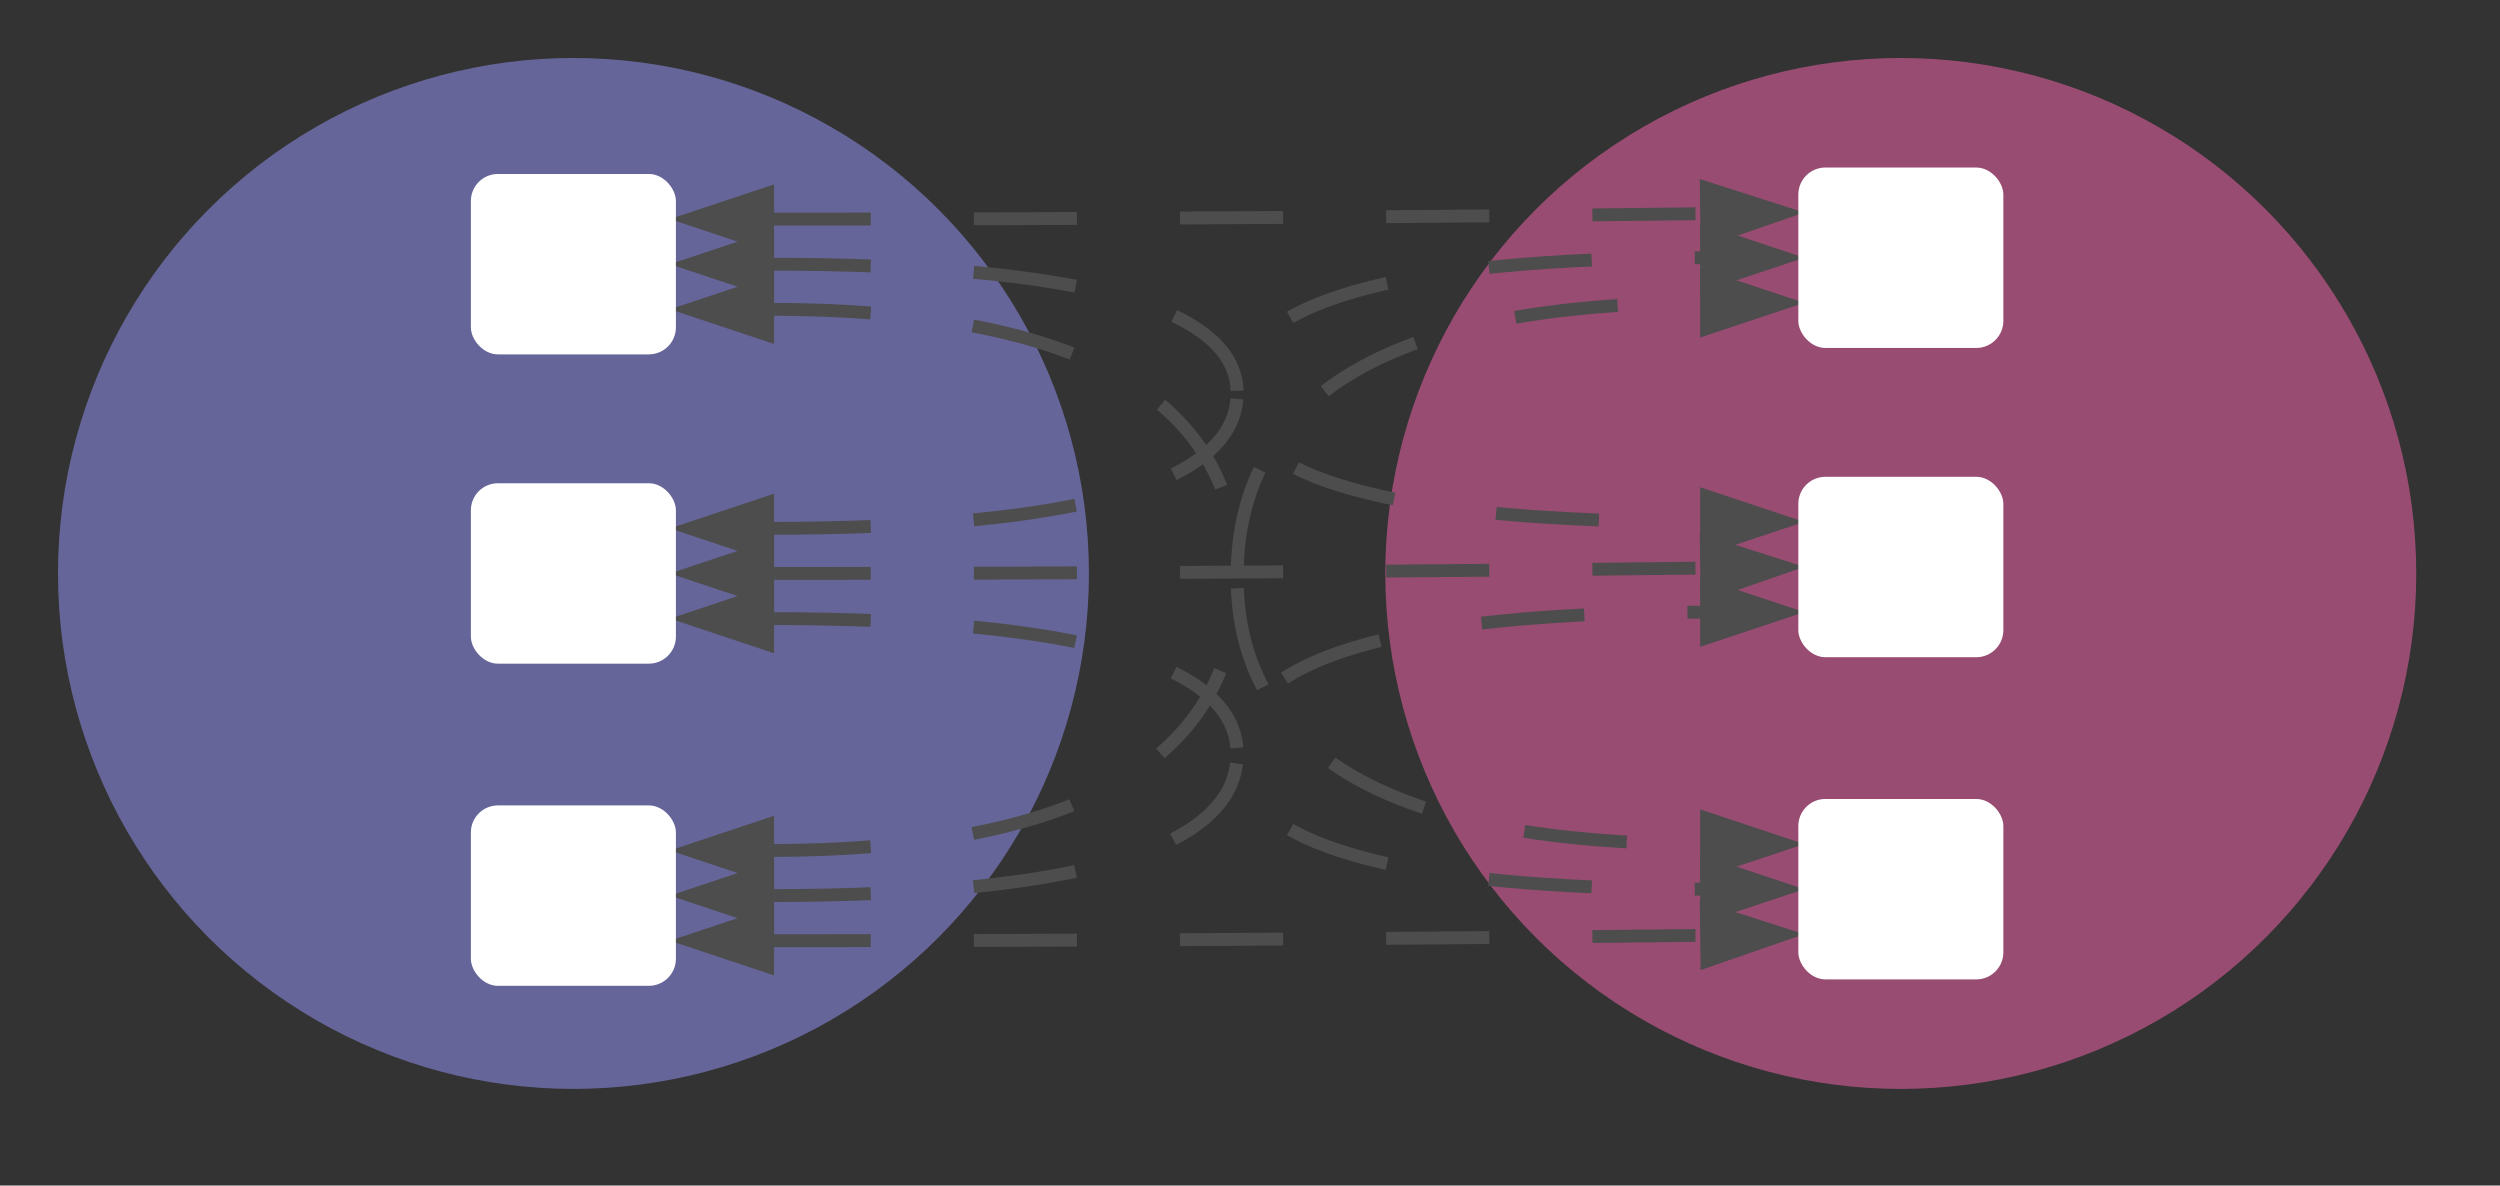 <?xml version="1.0" encoding="UTF-8"?>
<!DOCTYPE svg PUBLIC "-//W3C//DTD SVG 1.1//EN" "http://www.w3.org/Graphics/SVG/1.1/DTD/svg11.dtd">
<svg xmlns="http://www.w3.org/2000/svg" xmlns:xlink="http://www.w3.org/1999/xlink" version="1.1" width="194px" height="92px" viewBox="-0.5 -0.5 194 92"><rect x="-0.5" y="-0.5" width="194" height="92" fill="#333333" stroke="none"/><defs><style>@keyframes ge-flow-animation-nlozZqbUznKIWs9OJIgg {&#xa;  to {&#xa;    stroke-dashoffset: 0;&#xa;  }&#xa;}</style></defs><g><g style="filter: drop-shadow(rgba(0, 0, 0, 0.25) 2px 3px 2px);"><ellipse cx="44" cy="44" rx="40" ry="40" fill-opacity="0.5" fill="#9999ff" stroke="none" pointer-events="all"/></g><g style="filter: drop-shadow(rgba(0, 0, 0, 0.25) 2px 3px 2px);"><ellipse cx="147" cy="44" rx="40" ry="40" fill-opacity="0.5" fill="#ff66b3" stroke="none" pointer-events="all"/></g><g><path d="M 59.07 16.5 Q 95.5 16.5 131.93 16.08" fill="none" stroke="#4d4d4d" stroke-miterlimit="10" pointer-events="stroke" stroke-dasharray="8" style="animation: 500ms linear 0s infinite normal none running ge-flow-animation-nlozZqbUznKIWs9OJIgg; stroke-dashoffset: 16;"/><path d="M 53.07 16.5 L 59.07 14.5 L 59.07 18.5 Z" fill="#4d4d4d" stroke="#4d4d4d" stroke-miterlimit="10" pointer-events="all"/><path d="M 137.93 16.01 L 131.96 18.08 L 131.91 14.08 Z" fill="#4d4d4d" stroke="#4d4d4d" stroke-miterlimit="10" pointer-events="all"/></g><g><path d="M 59.07 20 Q 95.5 20 95.5 30 Q 95.5 40 131.93 40" fill="none" stroke="#4d4d4d" stroke-miterlimit="10" pointer-events="stroke" stroke-dasharray="8" style="animation: 500ms linear 0s infinite normal none running ge-flow-animation-nlozZqbUznKIWs9OJIgg; stroke-dashoffset: 16;"/><path d="M 53.07 20 L 59.07 18 L 59.07 22 Z" fill="#4d4d4d" stroke="#4d4d4d" stroke-miterlimit="10" pointer-events="all"/><path d="M 137.93 40 L 131.93 42 L 131.93 38 Z" fill="#4d4d4d" stroke="#4d4d4d" stroke-miterlimit="10" pointer-events="all"/></g><g><path d="M 59.07 23.5 Q 95.5 23.5 95.5 44.25 Q 95.5 65 131.93 65" fill="none" stroke="#4d4d4d" stroke-miterlimit="10" pointer-events="stroke" stroke-dasharray="8" style="animation: 500ms linear 0s infinite normal none running ge-flow-animation-nlozZqbUznKIWs9OJIgg; stroke-dashoffset: 16;"/><path d="M 53.07 23.5 L 59.07 21.5 L 59.07 25.5 Z" fill="#4d4d4d" stroke="#4d4d4d" stroke-miterlimit="10" pointer-events="all"/><path d="M 137.93 65 L 131.93 67 L 131.93 63 Z" fill="#4d4d4d" stroke="#4d4d4d" stroke-miterlimit="10" pointer-events="all"/></g><g style="filter: drop-shadow(rgba(0, 0, 0, 0.25) 2px 3px 2px);"><rect x="36.04" y="13" width="15.91" height="14" rx="2.1" ry="2.1" fill="rgb(255, 255, 255)" stroke="none" pointer-events="all"/></g><g><path d="M 59.07 40.5 Q 95.5 40.5 95.5 30 Q 95.5 19.5 131.93 19.5" fill="none" stroke="#4d4d4d" stroke-miterlimit="10" pointer-events="stroke" stroke-dasharray="8" style="animation: 500ms linear 0s infinite normal none running ge-flow-animation-nlozZqbUznKIWs9OJIgg; stroke-dashoffset: 16;"/><path d="M 53.07 40.5 L 59.07 38.5 L 59.07 42.5 Z" fill="#4d4d4d" stroke="#4d4d4d" stroke-miterlimit="10" pointer-events="all"/><path d="M 137.93 19.5 L 131.93 21.5 L 131.93 17.5 Z" fill="#4d4d4d" stroke="#4d4d4d" stroke-miterlimit="10" pointer-events="all"/></g><g><path d="M 59.07 44 Q 95.5 44 131.93 43.58" fill="none" stroke="#4d4d4d" stroke-miterlimit="10" pointer-events="stroke" stroke-dasharray="8" style="animation: 500ms linear 0s infinite normal none running ge-flow-animation-nlozZqbUznKIWs9OJIgg; stroke-dashoffset: 16;"/><path d="M 53.07 44 L 59.07 42 L 59.07 46 Z" fill="#4d4d4d" stroke="#4d4d4d" stroke-miterlimit="10" pointer-events="all"/><path d="M 137.93 43.51 L 131.96 45.58 L 131.91 41.58 Z" fill="#4d4d4d" stroke="#4d4d4d" stroke-miterlimit="10" pointer-events="all"/></g><g><path d="M 59.07 47.5 Q 95.5 47.5 95.5 58 Q 95.5 68.5 131.93 68.5" fill="none" stroke="#4d4d4d" stroke-miterlimit="10" pointer-events="stroke" stroke-dasharray="8" style="animation: 500ms linear 0s infinite normal none running ge-flow-animation-nlozZqbUznKIWs9OJIgg; stroke-dashoffset: 16;"/><path d="M 53.07 47.5 L 59.07 45.5 L 59.07 49.5 Z" fill="#4d4d4d" stroke="#4d4d4d" stroke-miterlimit="10" pointer-events="all"/><path d="M 137.93 68.5 L 131.93 70.5 L 131.93 66.5 Z" fill="#4d4d4d" stroke="#4d4d4d" stroke-miterlimit="10" pointer-events="all"/></g><g style="filter: drop-shadow(rgba(0, 0, 0, 0.25) 2px 3px 2px);"><rect x="36.04" y="37" width="15.91" height="14" rx="2.1" ry="2.1" fill="rgb(255, 255, 255)" stroke="none" pointer-events="all"/></g><g><path d="M 59.07 65.5 Q 95.5 65.5 95.5 44.25 Q 95.5 23 131.93 23" fill="none" stroke="#4d4d4d" stroke-miterlimit="10" pointer-events="stroke" stroke-dasharray="8" style="animation: 500ms linear 0s infinite normal none running ge-flow-animation-nlozZqbUznKIWs9OJIgg; stroke-dashoffset: 16;"/><path d="M 53.07 65.5 L 59.07 63.5 L 59.07 67.5 Z" fill="#4d4d4d" stroke="#4d4d4d" stroke-miterlimit="10" pointer-events="all"/><path d="M 137.93 23 L 131.93 25 L 131.93 21 Z" fill="#4d4d4d" stroke="#4d4d4d" stroke-miterlimit="10" pointer-events="all"/></g><g><path d="M 59.07 69 Q 95.5 69 95.5 58 Q 95.5 47 131.93 47" fill="none" stroke="#4d4d4d" stroke-miterlimit="10" pointer-events="stroke" stroke-dasharray="8" style="animation: 500ms linear 0s infinite normal none running ge-flow-animation-nlozZqbUznKIWs9OJIgg; stroke-dashoffset: 16;"/><path d="M 53.07 69 L 59.07 67 L 59.07 71 Z" fill="#4d4d4d" stroke="#4d4d4d" stroke-miterlimit="10" pointer-events="all"/><path d="M 137.93 47 L 131.93 49 L 131.93 45 Z" fill="#4d4d4d" stroke="#4d4d4d" stroke-miterlimit="10" pointer-events="all"/></g><g><path d="M 59.07 72.5 Q 95.5 72.5 131.93 72.08" fill="none" stroke="#4d4d4d" stroke-miterlimit="10" pointer-events="stroke" stroke-dasharray="8" style="animation: 500ms linear 0s infinite normal none running ge-flow-animation-nlozZqbUznKIWs9OJIgg; stroke-dashoffset: 16;"/><path d="M 53.07 72.5 L 59.07 70.5 L 59.07 74.5 Z" fill="#4d4d4d" stroke="#4d4d4d" stroke-miterlimit="10" pointer-events="all"/><path d="M 137.93 72.01 L 131.96 74.08 L 131.91 70.08 Z" fill="#4d4d4d" stroke="#4d4d4d" stroke-miterlimit="10" pointer-events="all"/></g><g style="filter: drop-shadow(rgba(0, 0, 0, 0.25) 2px 3px 2px);"><rect x="36.04" y="62" width="15.91" height="14" rx="2.1" ry="2.1" fill="rgb(255, 255, 255)" stroke="none" pointer-events="all"/></g><g style="filter: drop-shadow(rgba(0, 0, 0, 0.25) 2px 3px 2px);"><rect x="139.05" y="12.5" width="15.91" height="14" rx="2.1" ry="2.1" fill="rgb(255, 255, 255)" stroke="none" pointer-events="all"/></g><g style="filter: drop-shadow(rgba(0, 0, 0, 0.25) 2px 3px 2px);"><rect x="139.05" y="36.5" width="15.91" height="14" rx="2.1" ry="2.1" fill="rgb(255, 255, 255)" stroke="none" pointer-events="all"/></g><g style="filter: drop-shadow(rgba(0, 0, 0, 0.25) 2px 3px 2px);"><rect x="139.05" y="61.5" width="15.91" height="14" rx="2.1" ry="2.1" fill="rgb(255, 255, 255)" stroke="none" pointer-events="all"/></g></g></svg>